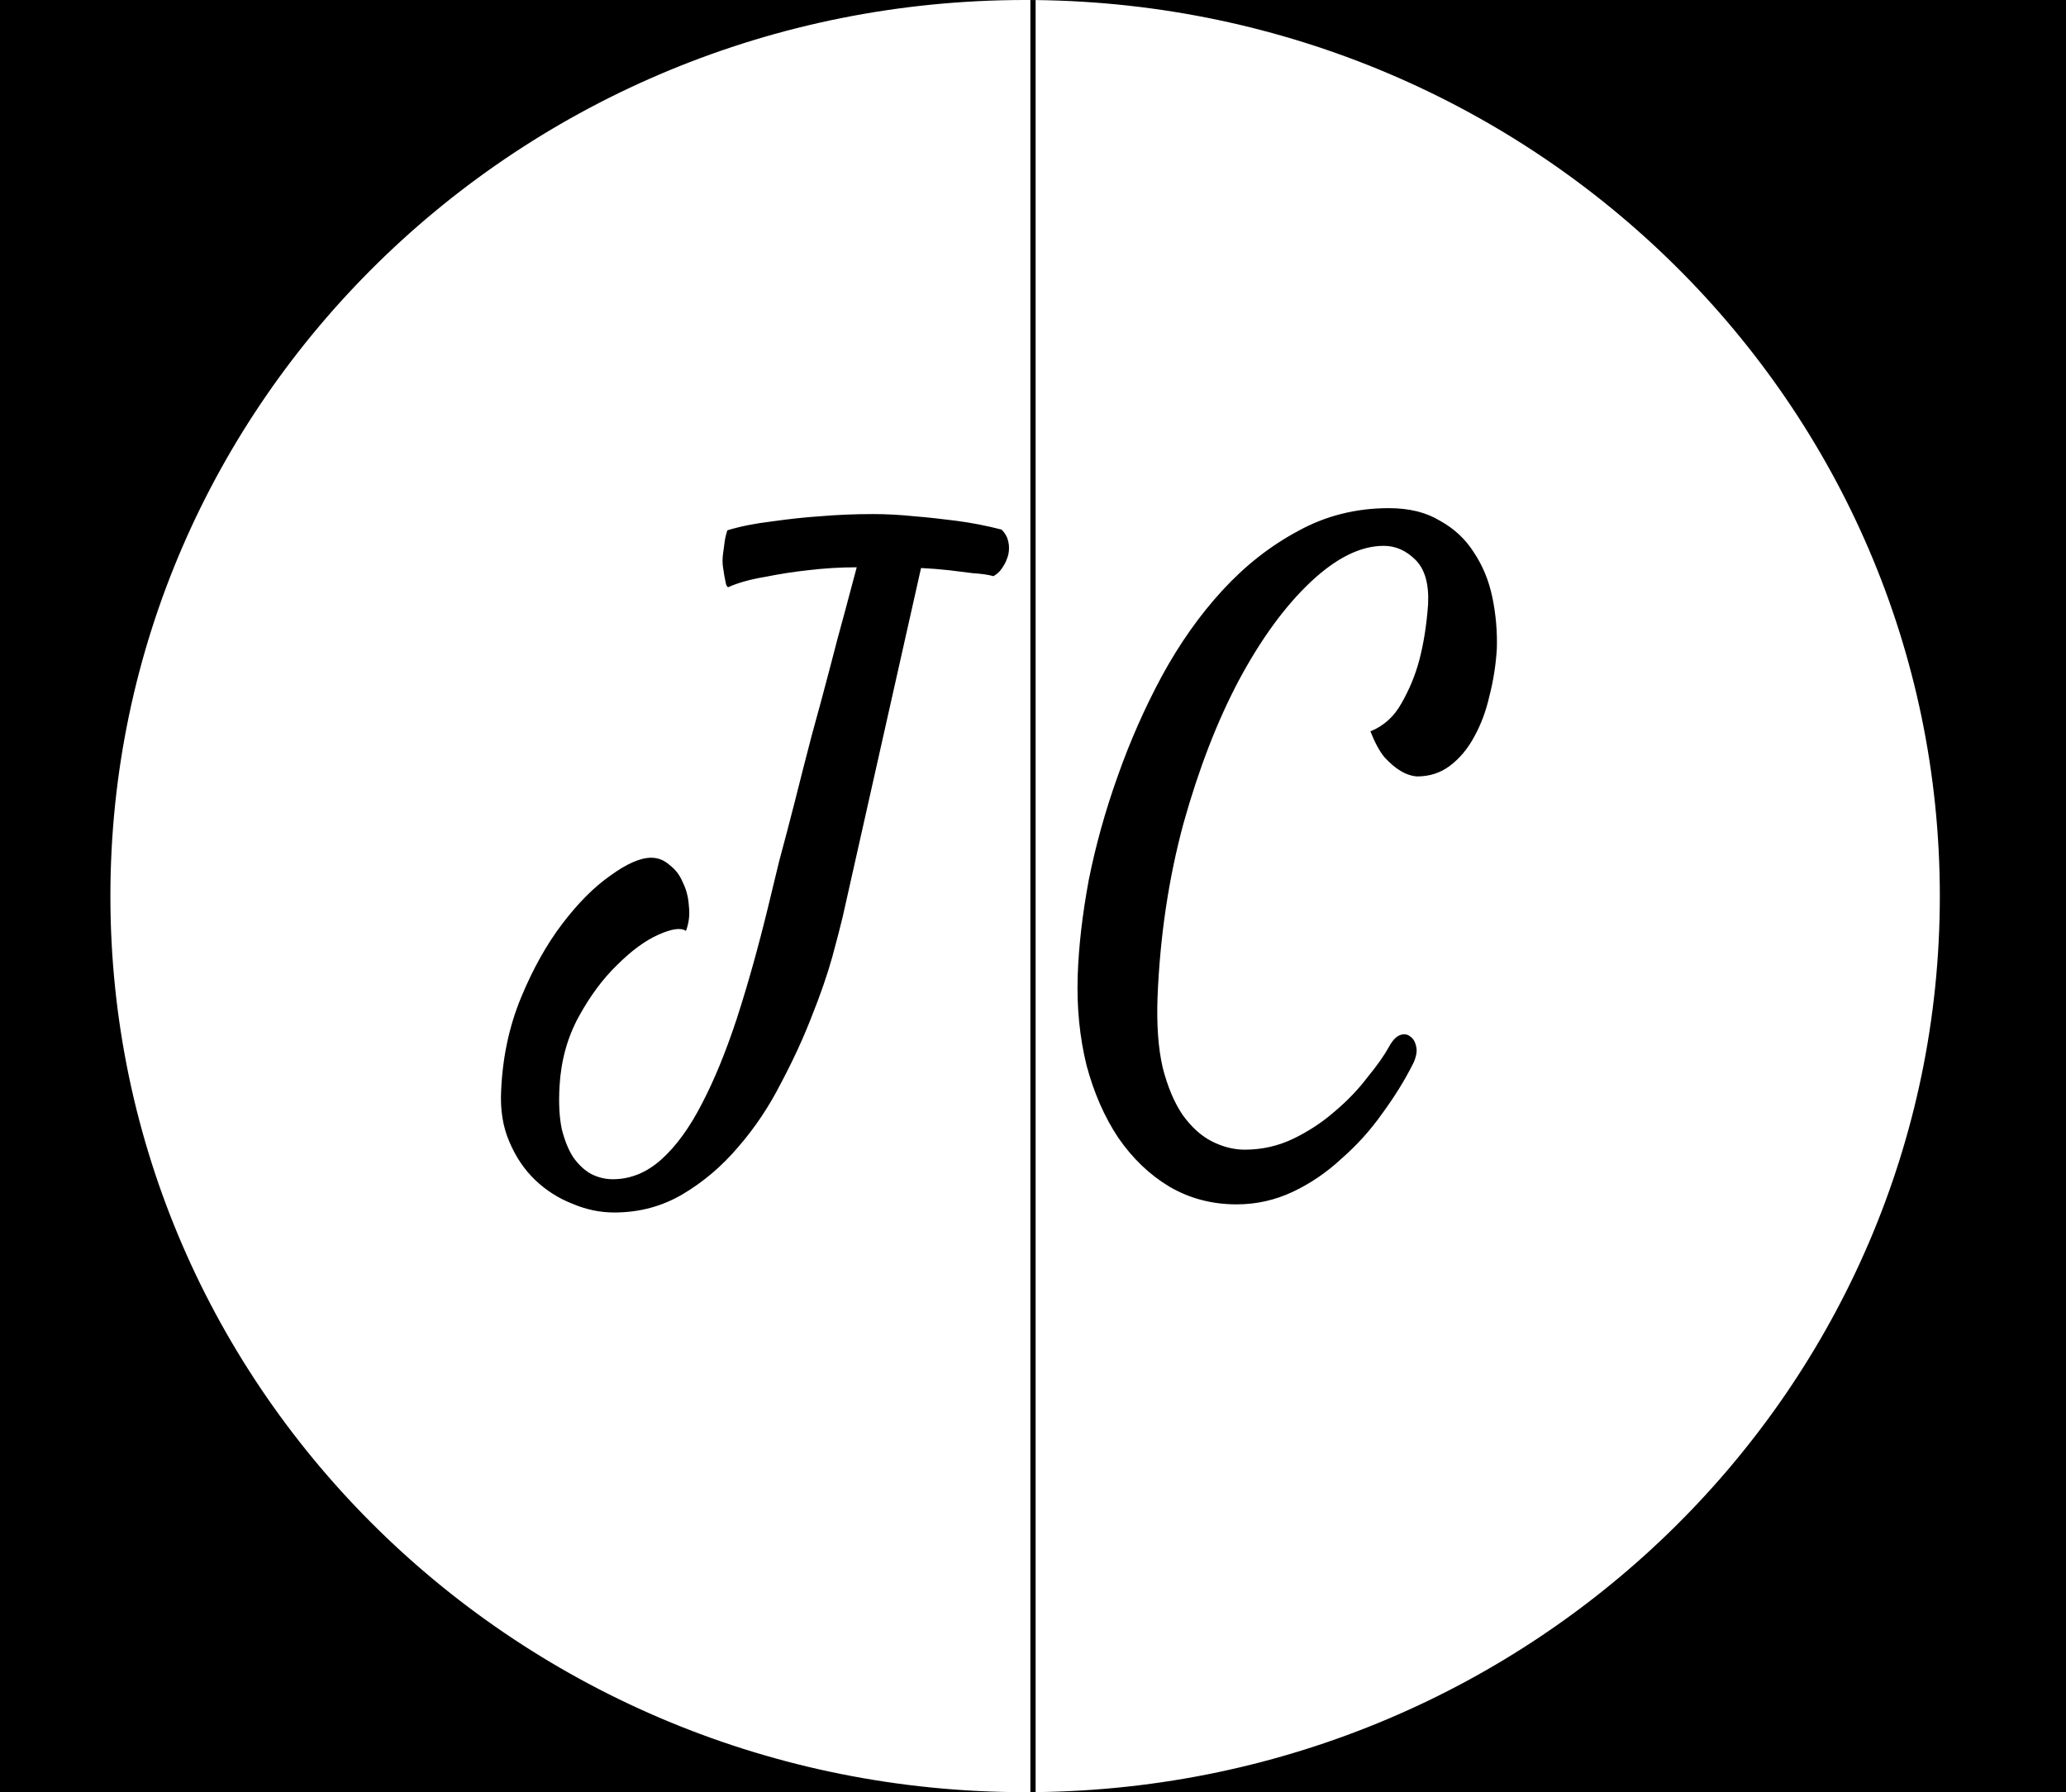 <svg width="393" height="341" viewBox="0 0 393 341" fill="none" xmlns="http://www.w3.org/2000/svg">
<path fill-rule="evenodd" clip-rule="evenodd" d="M0 0H195C98.903 0 21 76.335 21 170.5C21 264.665 98.903 341 195 341H0V0ZM196 340.997V341H195C195.196 341 195.392 341 195.588 340.999C195.725 340.999 195.863 340.998 196 340.997ZM196 0.003V340.997C196.334 340.995 196.667 340.993 197 340.989V341H393V0H197V0.011C196.667 0.007 196.334 0.005 196 0.003ZM196 0.003V0H195C195.334 0 195.667 0.001 196 0.003ZM197 0.011C292.176 1.061 369 76.99 369 170.5C369 264.01 292.176 339.939 197 340.989V0.011ZM116.844 230.703C114.125 230.703 111.453 230.141 108.828 229.016C106.203 227.984 103.859 226.484 101.797 224.516C99.734 222.547 98.094 220.109 96.875 217.203C95.656 214.391 95.141 211.156 95.328 207.5C95.609 201.125 96.875 195.219 99.125 189.781C101.375 184.344 104 179.656 107 175.719C110 171.781 113.047 168.734 116.141 166.578C119.234 164.328 121.812 163.203 123.875 163.203C125.188 163.203 126.359 163.672 127.391 164.609C128.516 165.453 129.359 166.578 129.922 167.984C130.578 169.297 130.953 170.797 131.047 172.484C131.234 174.078 131.047 175.625 130.484 177.125C129.547 176.469 127.812 176.703 125.281 177.828C122.75 178.953 120.125 180.875 117.406 183.594C114.688 186.219 112.25 189.5 110.094 193.438C107.938 197.375 106.719 201.781 106.438 206.656C106.25 209.844 106.391 212.562 106.859 214.812C107.422 217.062 108.172 218.891 109.109 220.297C110.141 221.703 111.266 222.734 112.484 223.391C113.797 224.047 115.156 224.375 116.562 224.375C119.938 224.375 123.031 223.109 125.844 220.578C128.656 218.047 131.234 214.484 133.578 209.891C135.922 205.391 138.125 200 140.188 193.719C142.25 187.344 144.219 180.312 146.094 172.625C146.656 170.281 147.359 167.375 148.203 163.906C149.141 160.438 150.125 156.688 151.156 152.656C152.188 148.531 153.266 144.312 154.391 140C155.609 135.594 156.734 131.422 157.766 127.484C158.797 123.453 159.781 119.75 160.719 116.375C161.656 112.906 162.406 110.094 162.969 107.938C159.875 107.938 156.781 108.125 153.688 108.5C151.062 108.781 148.344 109.203 145.531 109.766C142.719 110.234 140.375 110.891 138.5 111.734C138.312 111.641 138.172 111.406 138.078 111.031L137.797 109.625C137.703 109.062 137.609 108.453 137.516 107.797C137.422 107.047 137.422 106.297 137.516 105.547C137.609 104.891 137.703 104.188 137.797 103.438C137.891 102.594 138.078 101.75 138.359 100.906C140.797 100.156 143.609 99.594 146.797 99.219C150.078 98.75 153.125 98.422 155.938 98.234C159.219 97.953 162.594 97.812 166.062 97.812C168.594 97.812 171.219 97.953 173.938 98.234C176.281 98.422 178.906 98.703 181.812 99.078C184.719 99.453 187.625 100.016 190.531 100.766C191.188 101.422 191.609 102.172 191.797 103.016C191.891 103.391 191.938 103.812 191.938 104.281C191.938 105.031 191.797 105.734 191.516 106.391C191.328 106.953 191 107.562 190.531 108.219C190.156 108.781 189.641 109.25 188.984 109.625C187.953 109.344 186.641 109.156 185.047 109.062L180.547 108.5C178.859 108.312 177.078 108.172 175.203 108.078L160.297 174.453C159.922 176.047 159.266 178.578 158.328 182.047C157.391 185.422 156.078 189.219 154.391 193.438C152.797 197.562 150.828 201.828 148.484 206.234C146.234 210.641 143.562 214.625 140.469 218.188C137.375 221.844 133.859 224.844 129.922 227.188C125.984 229.531 121.625 230.703 116.844 230.703ZM222.438 225.781C226.281 228.031 230.547 229.156 235.234 229.156C238.984 229.156 242.547 228.359 245.922 226.766C249.297 225.172 252.391 223.062 255.203 220.438C258.109 217.906 260.688 215.047 262.938 211.859C265.281 208.672 267.25 205.484 268.844 202.297C269.406 201.078 269.594 200.047 269.406 199.203C269.219 198.266 268.844 197.609 268.281 197.234C267.719 196.766 267.062 196.672 266.312 196.953C265.562 197.234 264.859 197.984 264.203 199.203C263.266 200.891 261.906 202.812 260.125 204.969C258.438 207.219 256.375 209.375 253.938 211.438C251.594 213.5 248.969 215.234 246.062 216.641C243.156 218.047 240.062 218.75 236.781 218.75C234.719 218.75 232.656 218.234 230.594 217.203C228.531 216.172 226.656 214.484 224.969 212.141C223.375 209.797 222.109 206.797 221.172 203.141C220.328 199.484 220 195.031 220.188 189.781C220.656 178.156 222.297 167.141 225.109 156.734C228.016 146.328 231.531 137.234 235.656 129.453C239.875 121.578 244.422 115.344 249.297 110.75C254.172 106.156 258.812 103.859 263.219 103.859C265.469 103.859 267.484 104.75 269.266 106.531C271.047 108.312 271.844 111.125 271.656 114.969C271.375 118.906 270.812 122.469 269.969 125.656C269.219 128.469 268.094 131.188 266.594 133.812C265.188 136.344 263.219 138.125 260.688 139.156C261.531 141.312 262.422 142.953 263.359 144.078C264.391 145.203 265.375 146.047 266.312 146.609C267.344 147.266 268.422 147.641 269.547 147.734C271.891 147.734 273.953 147.078 275.734 145.766C277.609 144.359 279.156 142.531 280.375 140.281C281.688 137.938 282.672 135.312 283.328 132.406C284.078 129.5 284.547 126.5 284.734 123.406C284.828 120.125 284.547 116.891 283.891 113.703C283.234 110.516 282.062 107.656 280.375 105.125C278.781 102.594 276.625 100.578 273.906 99.078C271.281 97.484 268.047 96.688 264.203 96.688C257.922 96.688 252.156 98.141 246.906 101.047C241.656 103.859 236.875 107.609 232.562 112.297C228.25 116.984 224.406 122.422 221.031 128.609C217.75 134.703 214.938 141.078 212.594 147.734C210.25 154.297 208.422 160.859 207.109 167.422C205.891 173.984 205.188 180.078 205 185.703C204.812 191.703 205.375 197.375 206.688 202.719C208.094 207.969 210.109 212.562 212.734 216.5C215.453 220.438 218.688 223.531 222.438 225.781Z" fill="black"/>
</svg>
